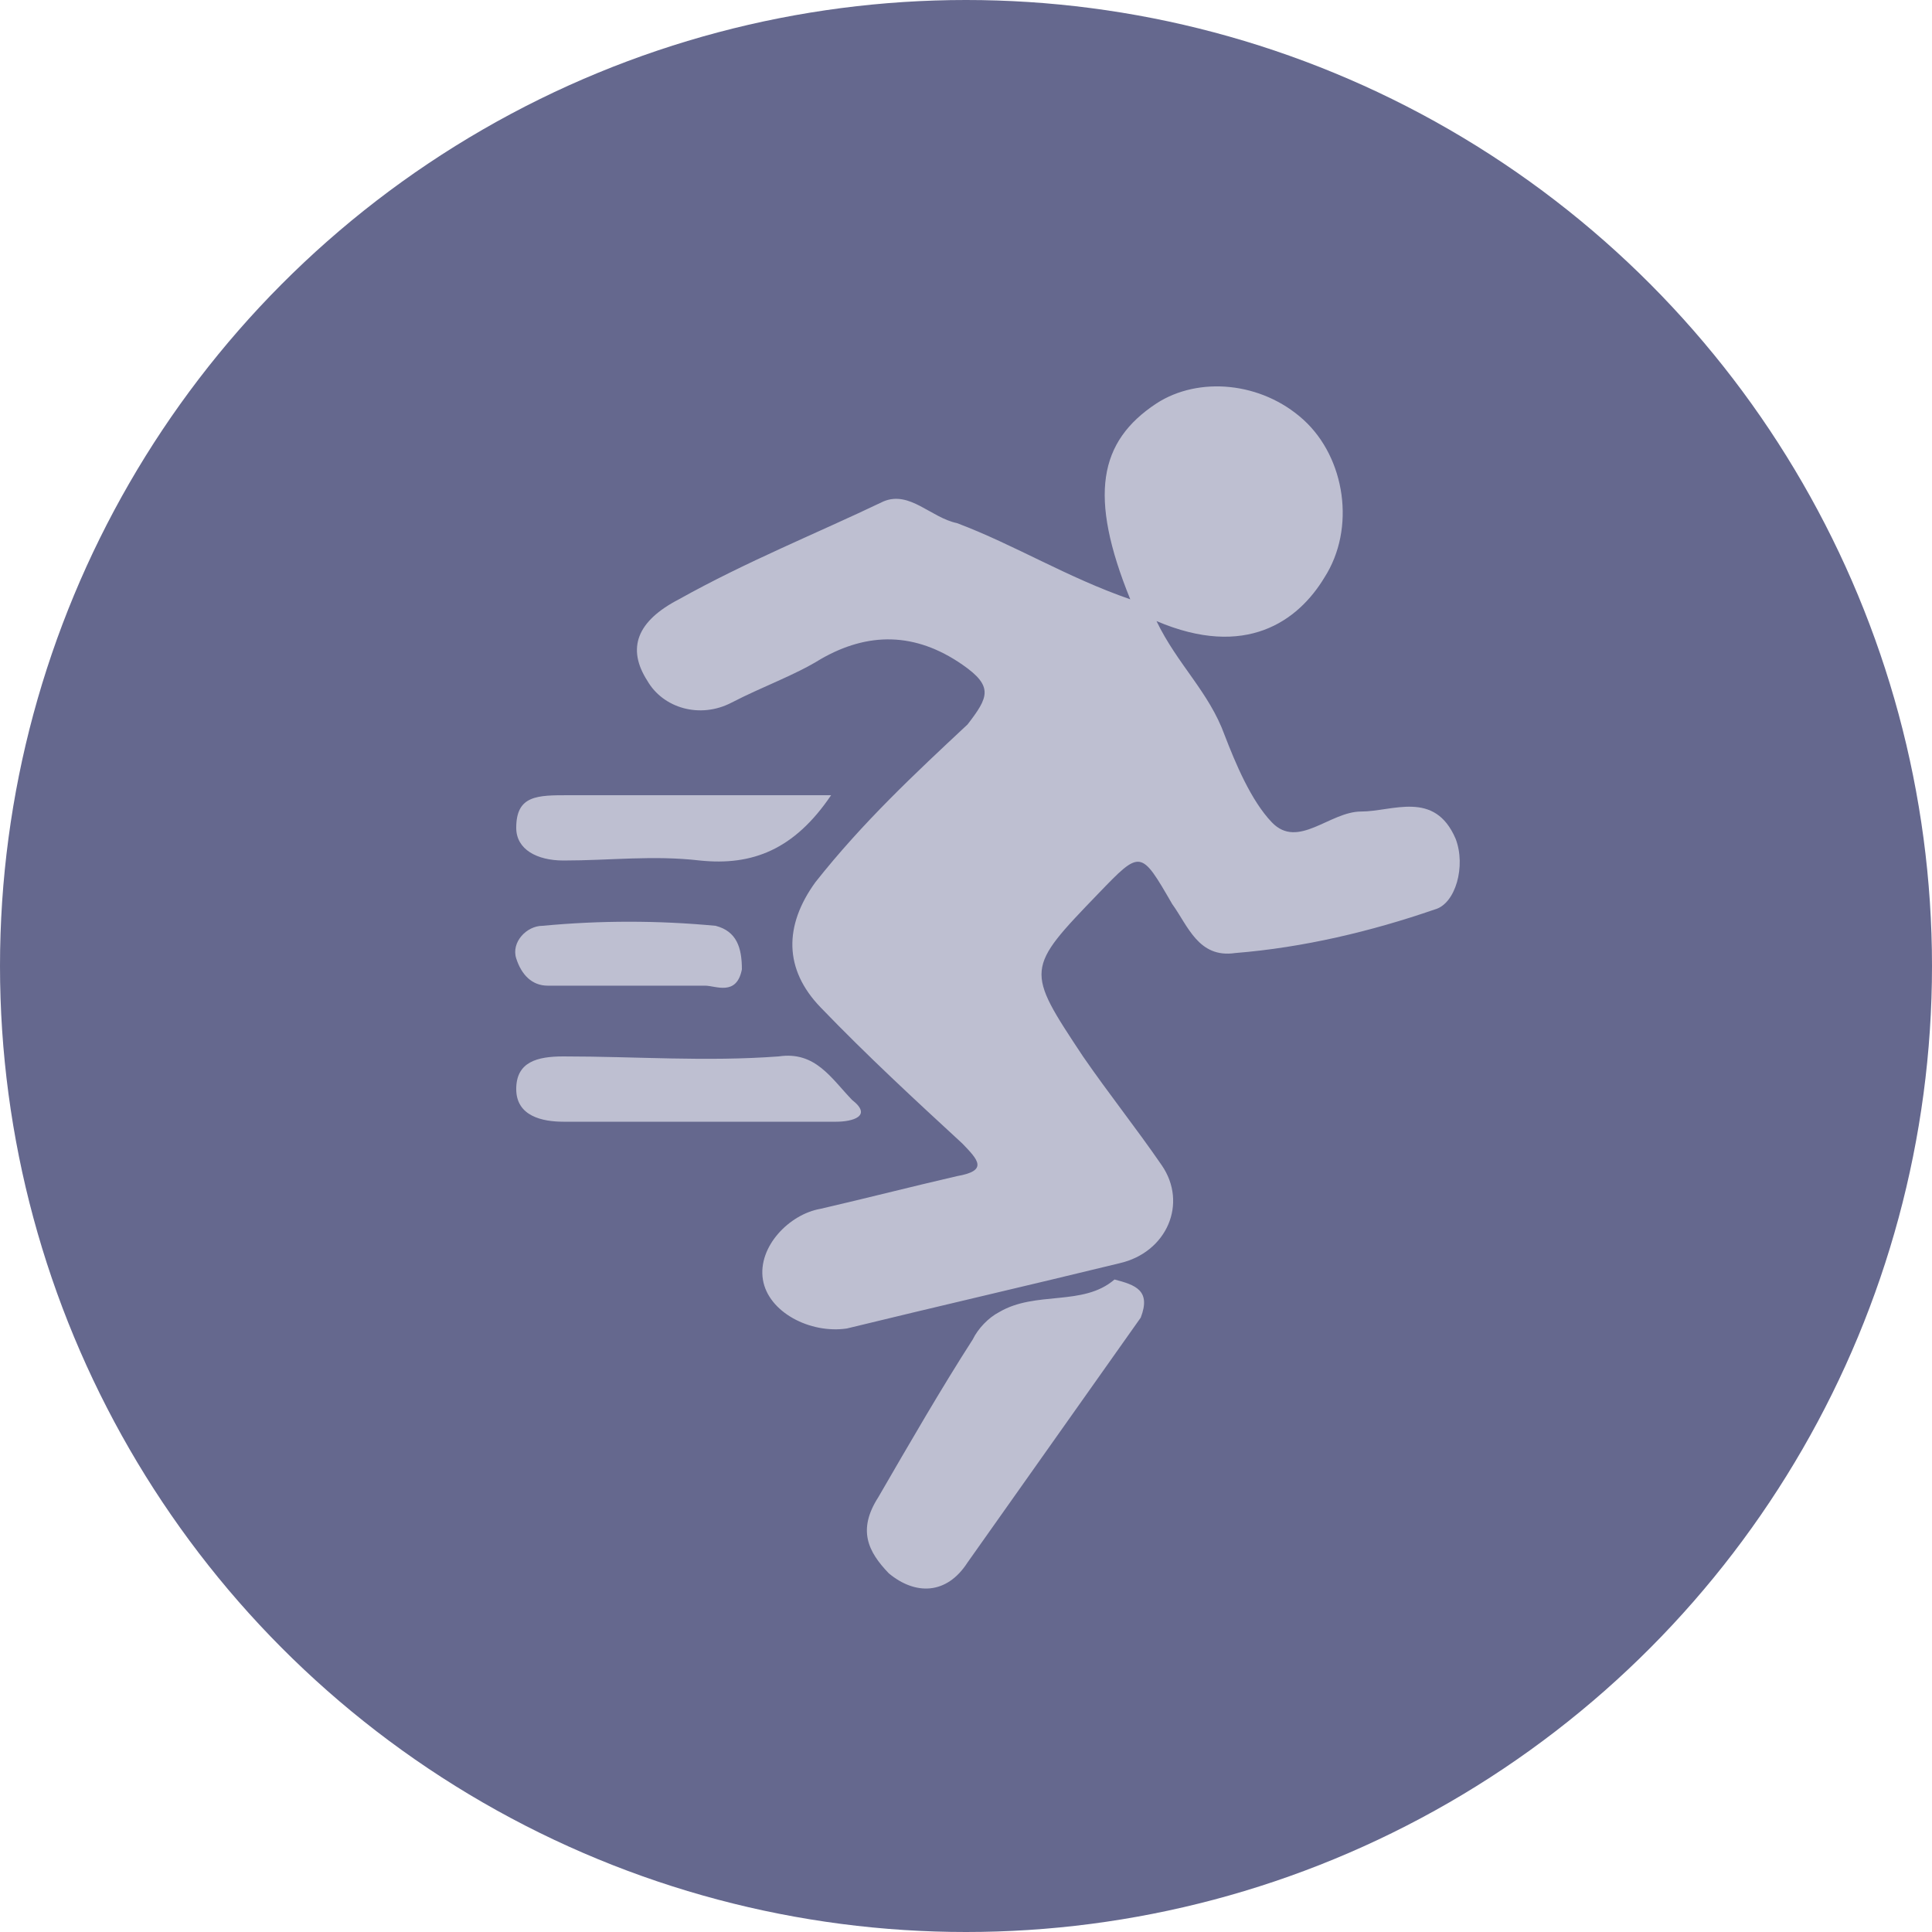 <?xml version="1.0" encoding="UTF-8"?>
<svg width="45px" height="45px" viewBox="0 0 45 45" version="1.1" xmlns="http://www.w3.org/2000/svg" xmlns:xlink="http://www.w3.org/1999/xlink">
    <title>全球赛事</title>
    <g id="web" stroke="none" stroke-width="1" fill="none" fill-rule="evenodd">
        <g id="首页" transform="translate(-591, -1626)">
            <g id="全球赛事" transform="translate(591, 1626)">
                <circle id="椭圆形" fill="#65688E" cx="22.5" cy="22.5" r="22.5"></circle>
                <g id="编组" transform="translate(12, 9)" fill="#BEBFD1" fill-rule="nonzero">
                    <path d="M7.847,16.62 C7.358,16.113 6.991,15.479 6.136,15.606 C4.424,15.732 2.835,15.606 1.124,15.606 C0.513,15.606 0.024,15.732 0.024,16.366 C0.024,17 0.635,17.127 1.124,17.127 L7.48,17.127 C7.847,17.127 8.336,17 7.847,16.62 L7.847,16.62 Z M1.124,11.043 C2.224,11.043 3.202,10.916 4.302,11.043 C5.525,11.17 6.502,10.789 7.358,9.522 L1.246,9.522 C0.513,9.522 0.024,9.522 0.024,10.282 C0.024,10.789 0.513,11.043 1.124,11.043 Z M0.757,13.958 L4.424,13.958 C4.669,13.958 5.158,14.211 5.28,13.578 C5.28,13.071 5.158,12.691 4.669,12.564 C3.324,12.437 1.98,12.437 0.635,12.564 C0.268,12.564 -0.098,12.944 0.024,13.324 C0.146,13.705 0.391,13.958 0.757,13.958 Z M21.904,10.536 C21.415,9.395 20.437,9.902 19.704,9.902 C18.97,9.902 18.237,10.789 17.626,10.156 C17.137,9.649 16.77,8.761 16.526,8.128 C16.159,7.114 15.426,6.48 14.937,5.466 C17.015,6.353 18.237,5.466 18.848,4.452 C19.582,3.311 19.337,1.664 18.359,0.776 C17.381,-0.111 15.915,-0.238 14.937,0.396 C13.592,1.283 13.348,2.551 14.326,4.959 C12.859,4.452 11.636,3.692 10.292,3.185 C9.681,3.058 9.192,2.424 8.58,2.678 C6.991,3.438 5.402,4.072 3.813,4.959 C2.835,5.466 2.591,6.1 3.08,6.86 C3.447,7.494 4.302,7.747 5.036,7.367 C5.769,6.987 6.502,6.733 7.114,6.353 C8.214,5.719 9.314,5.719 10.414,6.48 C11.147,6.987 11.025,7.24 10.536,7.874 C9.314,9.015 8.092,10.156 6.991,11.55 C6.258,12.564 6.258,13.578 7.114,14.465 C8.214,15.606 9.314,16.62 10.414,17.634 C10.781,18.014 11.025,18.267 10.292,18.394 C9.192,18.648 8.214,18.901 7.114,19.155 C6.38,19.281 5.647,20.042 5.769,20.802 C5.891,21.563 6.869,22.07 7.725,21.943 C9.803,21.436 12.003,20.929 14.081,20.422 C15.181,20.169 15.67,19.028 15.059,18.141 C14.448,17.253 13.837,16.493 13.225,15.606 C11.881,13.578 11.881,13.578 13.592,11.803 C14.57,10.789 14.57,10.789 15.303,12.057 C15.67,12.564 15.915,13.324 16.77,13.198 C18.359,13.071 19.948,12.691 21.415,12.184 C21.904,12.057 22.149,11.17 21.904,10.536 L21.904,10.536 Z M13.959,20.802 C13.225,21.436 12.125,21.056 11.27,21.563 C11.025,21.69 10.781,21.943 10.658,22.197 C9.925,23.337 9.192,24.605 8.458,25.872 C7.969,26.633 8.214,27.14 8.703,27.647 C9.314,28.154 10.047,28.154 10.536,27.393 L14.57,21.69 C14.814,21.056 14.448,20.929 13.959,20.802 Z" id="形状"></path>
                </g>
            </g>
        </g>
    </g>
</svg>